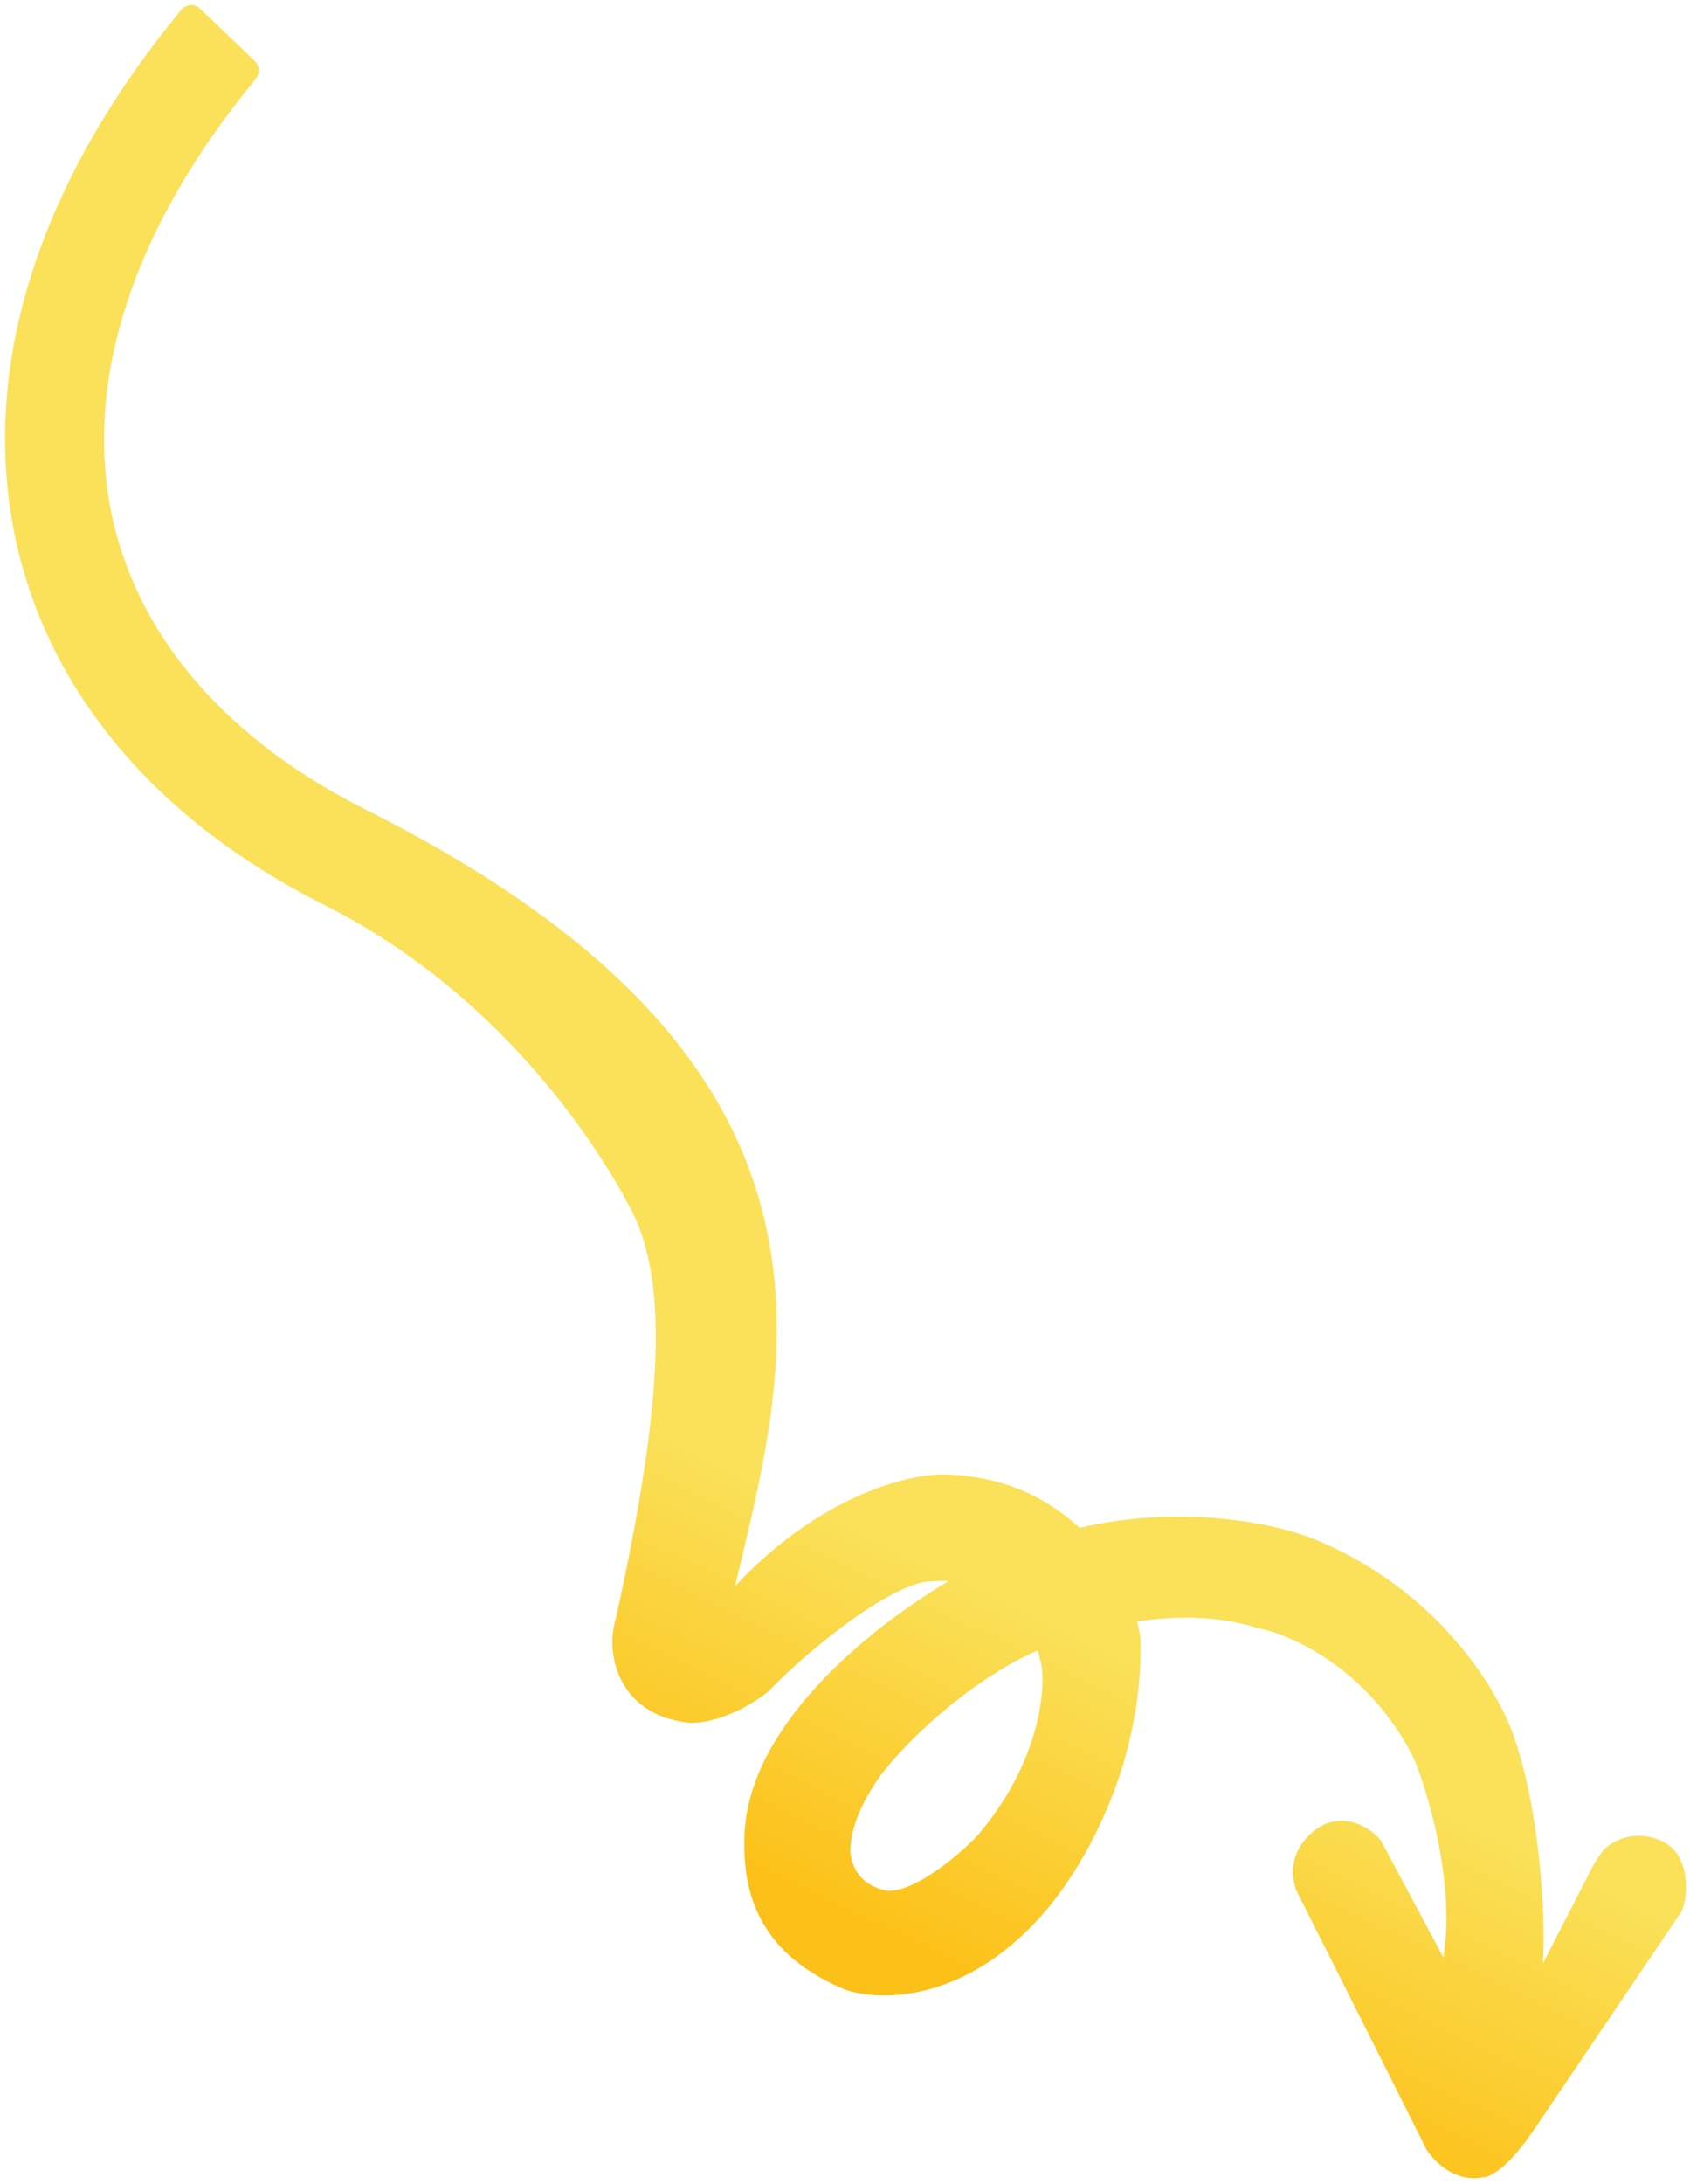 <svg width="247" height="319" viewBox="0 0 247 319" fill="none" xmlns="http://www.w3.org/2000/svg">
<path d="M224.367 310.845L245.772 279.204C246.758 277.005 247.026 271.402 243.5 269.276C241.705 268.103 237.726 267.205 234.513 270.089C234.207 270.416 233.44 271.395 232.757 272.669L225.487 286.84C225.953 279.793 225.046 264.337 221.174 253.424C218.623 246.252 209.79 232.069 191.98 224.784C185.845 222.385 172.705 219.762 157.779 223.167C153.183 218.892 146.773 215.644 138.398 215.395C133.367 215.168 120.122 218.096 107.418 231.716L108.709 226.359C112.32 211.061 116.614 192.366 110.305 173.101C103.886 153.534 87.25 135.254 53.489 118.282C31.094 107.038 18.739 90.663 15.866 72.695C13.042 54.999 19.059 33.744 37.364 11.55C38.009 10.77 37.966 9.615 37.232 8.902L29.262 1.277C28.459 0.518 27.188 0.587 26.48 1.446C6.3 25.902 -2.169 51.62 1.622 75.235C5.508 99.46 21.932 119.384 47.335 132.152C79.344 148.248 92.96 178.16 92.96 178.16C96.705 187.066 97.833 201.193 89.964 236.623C88.452 241.486 90.303 250.649 100.857 251.655C102.613 251.757 107.343 250.978 112.28 247.098C117.365 241.76 128.619 232.367 135.135 231.071C136.154 230.976 137.358 230.903 138.669 230.94C126.577 238.136 109.272 252.309 108.799 268.241C108.589 275.397 110.098 284.972 123.315 290.554C128.088 292.345 140.483 292.782 151.951 280.113C155.688 276.089 161.41 267.573 164.496 256.504C165.931 251.321 166.854 245.512 166.675 239.395C166.587 238.609 166.42 237.762 166.2 236.859C171.907 235.988 178.1 235.994 183.919 237.847C188.801 238.782 200.197 243.892 206.67 256.929C208.717 261.925 212.489 274.526 211.096 284.918L210.984 285.99L201.817 268.847C200.7 267.433 197.511 264.962 193.746 266.407C191.562 267.389 187.656 270.673 189.406 276.012L201.585 300.233L201.603 300.265L208.464 313.935C209.525 315.661 212.612 318.812 216.643 318.051C216.726 318.045 216.818 318.057 216.934 318.033C216.991 318.021 217.049 318.009 217.09 318.007C218.324 317.724 220.932 316.025 224.367 310.845ZM152.243 243.394C152.808 247.315 151.734 257.737 142.911 268.065C139.753 271.454 132.604 277.126 129.049 276.068C127.666 275.644 124.713 274.625 124.278 270.522C124.298 268.88 124.547 265.069 128.877 259.094C131.297 255.916 138.485 248.227 147.931 242.924C148.939 242.363 150.201 241.72 151.664 241.09C151.865 241.81 152.069 242.572 152.243 243.394Z" fill="url(#paint0_linear_709_458)"/>
<defs>
<linearGradient id="paint0_linear_709_458" x1="233" y1="-14" x2="84.01" y2="295.246" gradientUnits="userSpaceOnUse">
<stop offset="0.048" stop-color="#FAE159"/>
<stop offset="0.759" stop-color="#FAE159"/>
<stop offset="0.91" stop-color="#FCC118"/>
</linearGradient>
</defs>
</svg>
